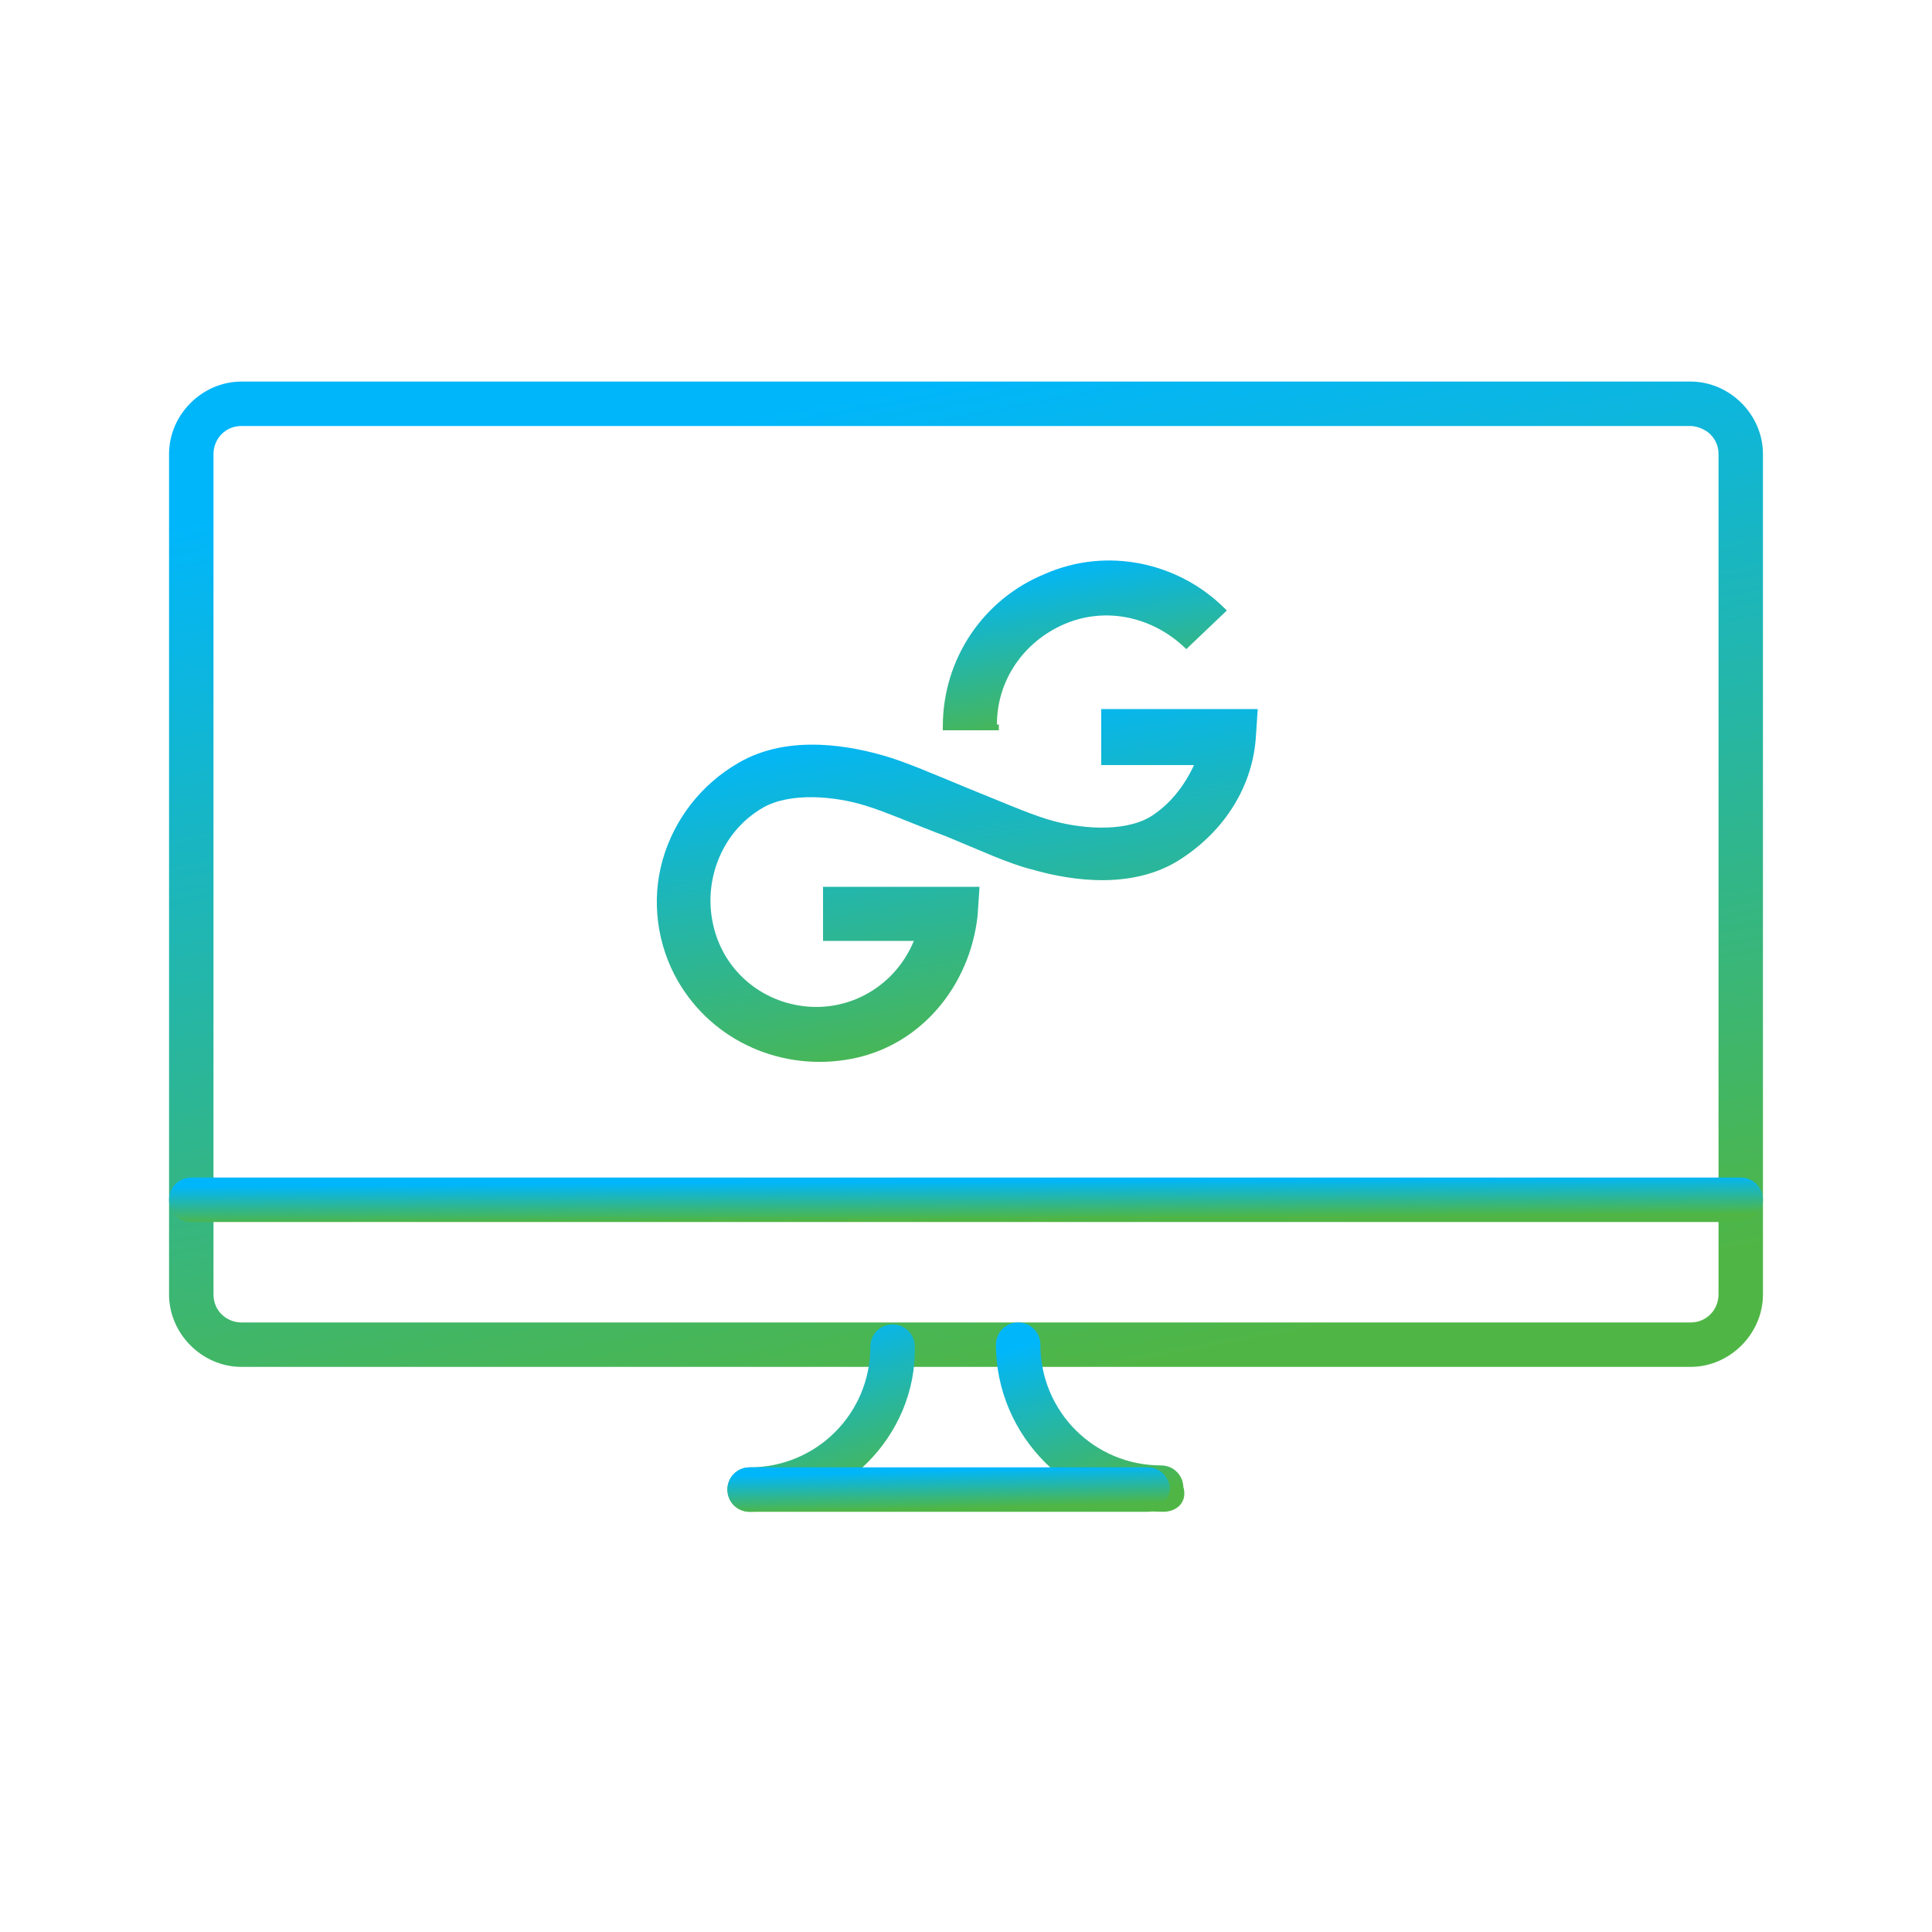<?xml version="1.0" encoding="utf-8"?>
<!-- Generator: Adobe Illustrator 22.1.0, SVG Export Plug-In . SVG Version: 6.00 Build 0)  -->
<svg version="1.1" id="Layer_1" xmlns="http://www.w3.org/2000/svg" xmlns:xlink="http://www.w3.org/1999/xlink" x="0px" y="0px"
	 width="100px" height="100px" viewBox="0 0 100 100" style="enable-background:new 0 0 100 100;" xml:space="preserve">
<style type="text/css">
	.st0{fill:url(#Shape_7_);stroke:url(#Shape_8_);stroke-width:0.5;}
	.st1{fill:url(#Shape_9_);stroke:url(#Shape_10_);stroke-width:0.5;}
	.st2{fill:url(#Shape_11_);stroke:url(#Shape_12_);stroke-width:0.5;}
	.st3{fill:url(#Shape_13_);stroke:url(#Shape_14_);stroke-width:0.5;}
	.st4{fill:url(#Shape_15_);stroke:url(#Shape_16_);stroke-width:0.5;}
	.st5{fill:url(#Shape_17_);}
	.st6{fill:url(#Shape_18_);}
</style>
<linearGradient id="Shape_7_" gradientUnits="userSpaceOnUse" x1="1.439" y1="100.614" x2="1.737" y2="99.656" gradientTransform="matrix(82 0 0 -50.516 -80 5104.129)">
	<stop  offset="0" style="stop-color:#00B6FB"/>
	<stop  offset="1" style="stop-color:#4FB646"/>
</linearGradient>
<linearGradient id="Shape_8_" gradientUnits="userSpaceOnUse" x1="1.439" y1="100.614" x2="1.737" y2="99.656" gradientTransform="matrix(82 0 0 -50.516 -80 5104.129)">
	<stop  offset="0" style="stop-color:#00B6FB"/>
	<stop  offset="1" style="stop-color:#4FB646"/>
</linearGradient>
<path id="Shape" class="st0" d="M87.5,70.5h-75C10.6,70.5,9,68.9,9,67V23.5c0-1.9,1.6-3.5,3.5-3.5h75c1.9,0,3.5,1.6,3.5,3.5V67
	C91,68.9,89.4,70.5,87.5,70.5z M12.5,21.8c-1,0-1.7,0.8-1.7,1.7V67c0,1,0.8,1.7,1.7,1.7h75c1,0,1.7-0.8,1.7-1.7V23.5
	c0-0.5-0.2-0.9-0.5-1.2c-0.3-0.3-0.8-0.5-1.2-0.5L12.5,21.8z"/>
<linearGradient id="Shape_9_" gradientUnits="userSpaceOnUse" x1="1.439" y1="91.35" x2="1.737" y2="90.391" gradientTransform="matrix(82 0 0 -1.871 -80 232.129)">
	<stop  offset="0" style="stop-color:#00B6FB"/>
	<stop  offset="1" style="stop-color:#4FB646"/>
</linearGradient>
<linearGradient id="Shape_10_" gradientUnits="userSpaceOnUse" x1="1.439" y1="91.35" x2="1.737" y2="90.391" gradientTransform="matrix(82 0 0 -1.871 -80 232.129)">
	<stop  offset="0" style="stop-color:#00B6FB"/>
	<stop  offset="1" style="stop-color:#4FB646"/>
</linearGradient>
<path id="Shape_1_" class="st1" d="M90.1,63H9.9C9.4,63,9,62.6,9,62.1c0-0.5,0.4-0.9,0.9-0.9h80.2c0.5,0,0.9,0.4,0.9,0.9
	C91,62.6,90.6,63,90.1,63z"/>
<linearGradient id="Shape_11_" gradientUnits="userSpaceOnUse" x1="2.105" y1="99.046" x2="2.403" y2="98.088" gradientTransform="matrix(9.318 0 0 -9.355 21.568 995.484)">
	<stop  offset="0" style="stop-color:#00B6FB"/>
	<stop  offset="1" style="stop-color:#4FB646"/>
</linearGradient>
<linearGradient id="Shape_12_" gradientUnits="userSpaceOnUse" x1="2.105" y1="99.046" x2="2.403" y2="98.088" gradientTransform="matrix(9.318 0 0 -9.355 21.568 995.484)">
	<stop  offset="0" style="stop-color:#00B6FB"/>
	<stop  offset="1" style="stop-color:#4FB646"/>
</linearGradient>
<path id="Shape_2_" class="st2" d="M38.8,78c-0.5,0-0.9-0.4-0.9-0.9c0-0.5,0.4-0.9,0.9-0.9c3.6,0,6.5-2.9,6.5-6.5
	c0-0.5,0.4-0.9,0.9-0.9s0.9,0.4,0.9,0.9C47.2,74.2,43.4,78,38.8,78z"/>
<linearGradient id="Shape_13_" gradientUnits="userSpaceOnUse" x1="2.088" y1="99.041" x2="2.386" y2="98.082" gradientTransform="matrix(9.318 0 0 -9.355 35.545 995.484)">
	<stop  offset="0" style="stop-color:#00B6FB"/>
	<stop  offset="1" style="stop-color:#4FB646"/>
</linearGradient>
<linearGradient id="Shape_14_" gradientUnits="userSpaceOnUse" x1="2.088" y1="99.041" x2="2.386" y2="98.082" gradientTransform="matrix(9.318 0 0 -9.355 35.545 995.484)">
	<stop  offset="0" style="stop-color:#00B6FB"/>
	<stop  offset="1" style="stop-color:#4FB646"/>
</linearGradient>
<path id="Shape_3_" class="st3" d="M60.2,78c-4.6,0-8.4-3.8-8.4-8.4c0-0.5,0.4-0.9,0.9-0.9s0.9,0.4,0.9,0.9c0,3.6,2.9,6.5,6.5,6.5
	c0.5,0,0.9,0.4,0.9,0.9C61.2,77.6,60.8,78,60.2,78z"/>
<linearGradient id="Shape_15_" gradientUnits="userSpaceOnUse" x1="1.667" y1="91.35" x2="1.965" y2="90.391" gradientTransform="matrix(22.364 0 0 -1.871 8.523 247.097)">
	<stop  offset="0" style="stop-color:#00B6FB"/>
	<stop  offset="1" style="stop-color:#4FB646"/>
</linearGradient>
<linearGradient id="Shape_16_" gradientUnits="userSpaceOnUse" x1="1.667" y1="91.35" x2="1.965" y2="90.391" gradientTransform="matrix(22.364 0 0 -1.871 8.523 247.097)">
	<stop  offset="0" style="stop-color:#00B6FB"/>
	<stop  offset="1" style="stop-color:#4FB646"/>
</linearGradient>
<path id="Shape_4_" class="st4" d="M59.4,78H38.8c-0.5,0-0.9-0.4-0.9-0.9c0-0.5,0.4-0.9,0.9-0.9h20.6c0.5,0,0.9,0.4,0.9,0.9
	C60.2,77.6,59.9,78,59.4,78z"/>
<g id="logo" transform="translate(25, 9)">
	
		<linearGradient id="Shape_17_" gradientUnits="userSpaceOnUse" x1="-23.373" y1="90.996" x2="-23.076" y2="90.038" gradientTransform="matrix(31.2 0 0 -18.2 750.8 1684.2)">
		<stop  offset="0" style="stop-color:#00B6FB"/>
		<stop  offset="1" style="stop-color:#4FB646"/>
	</linearGradient>
	<path id="Shape_5_" class="st5" d="M32.1,30.6l4.7,0c-0.5,1.1-1.3,2.1-2.3,2.7c-1.4,0.8-3.7,0.6-5.3,0.1c-1-0.3-2.6-1-4.1-1.6
		c-1.7-0.7-3.3-1.4-4.4-1.7c-1.4-0.4-4.8-1.2-7.5,0.4c-1.9,1.1-3.3,2.9-3.9,5c-0.6,2.1-0.3,4.4,0.8,6.3c1.8,3.1,5.4,4.7,9,4
		s6.1-3.8,6.5-7.4l0.1-1.5h-8.1v2.8h4.7c-0.9,2.2-3.1,3.6-5.5,3.4s-4.4-1.9-4.9-4.3c-0.5-2.3,0.5-4.8,2.6-6c1.4-0.8,3.7-0.6,5.3-0.1
		c1,0.3,2.6,1,4.2,1.6c1.7,0.7,3.2,1.4,4.4,1.7c1.4,0.4,4.8,1.2,7.5-0.4c2.3-1.4,3.9-3.7,4.1-6.4l0.1-1.5l-8.1,0V30.6z"/>
	
		<linearGradient id="Shape_18_" gradientUnits="userSpaceOnUse" x1="-23.214" y1="89.88" x2="-22.916" y2="88.922" gradientTransform="matrix(14.733 0 0 -8.667 370.333 799.333)">
		<stop  offset="0" style="stop-color:#00B6FB"/>
		<stop  offset="1" style="stop-color:#4FB646"/>
	</linearGradient>
	<path id="Shape_6_" class="st6" d="M26.6,28.5c0-2.3,1.4-4.3,3.5-5.2c2.1-0.9,4.5-0.4,6.2,1.2l0.1,0.1l2.1-2l-0.1-0.1
		c-2.4-2.4-6.1-3.2-9.3-1.8c-3.2,1.3-5.3,4.4-5.3,7.9v0.2h2.9V28.5z"/>
</g>
</svg>
